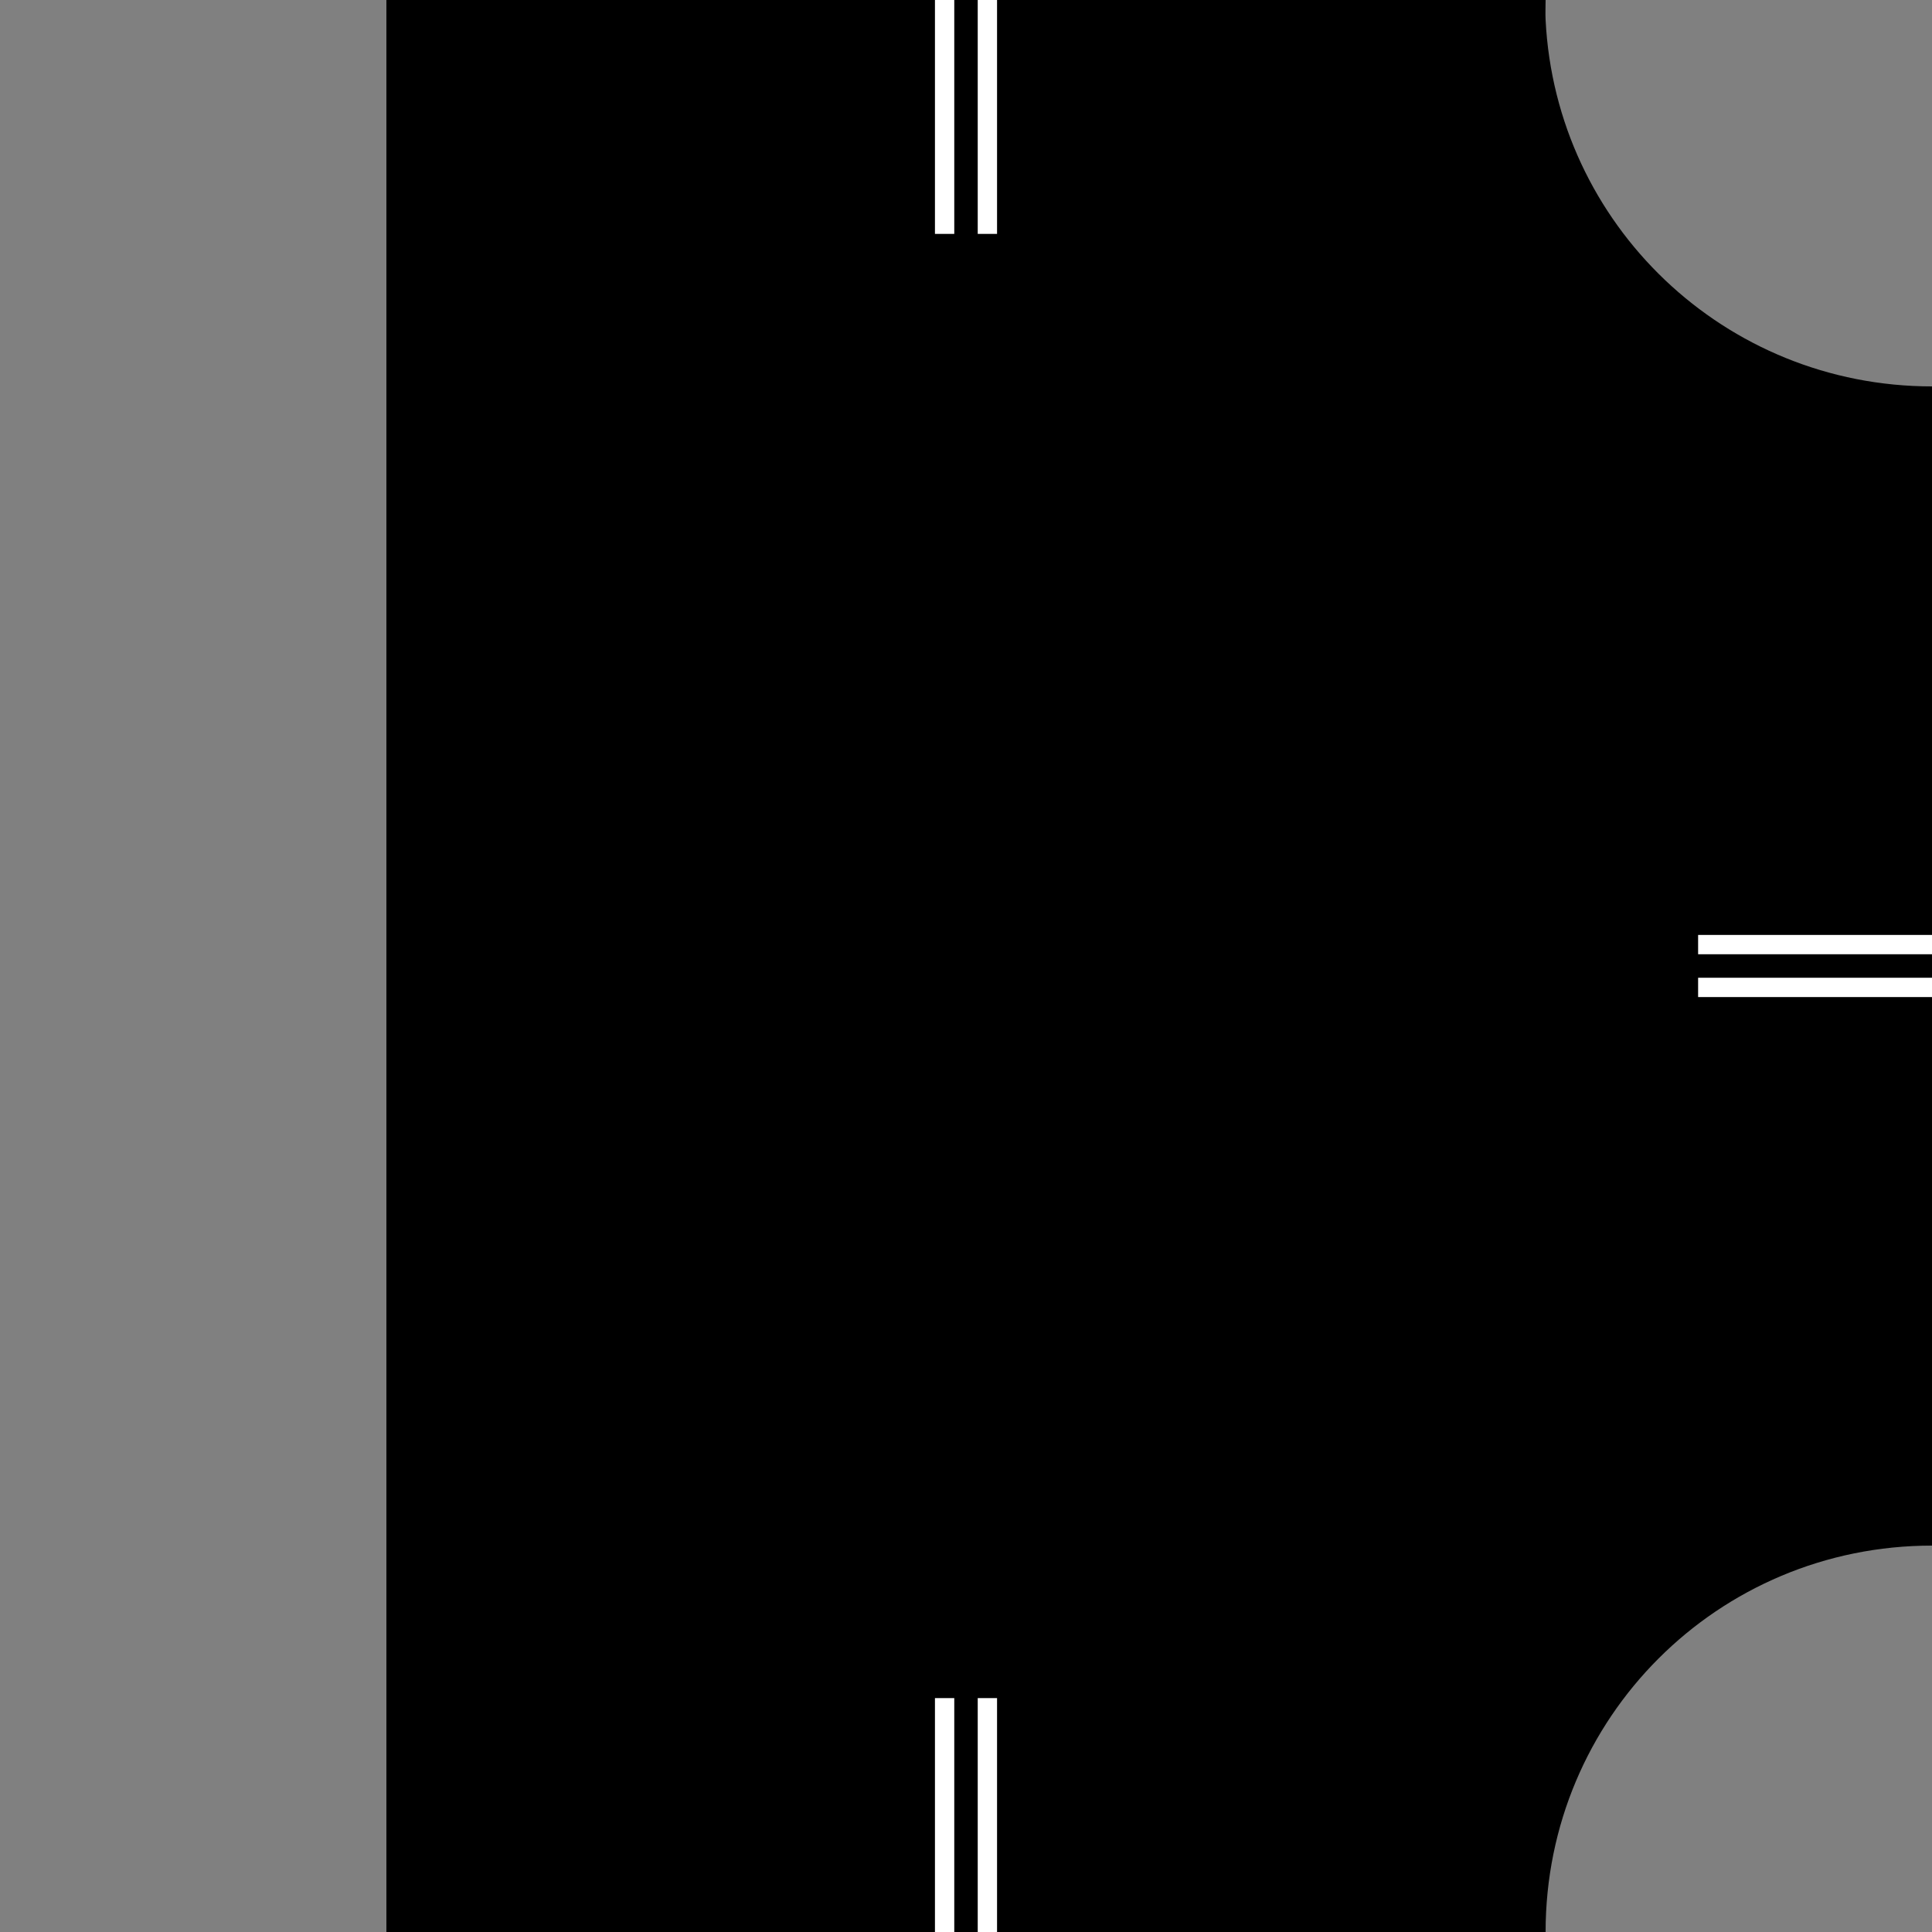 <?xml version="1.0" encoding="UTF-8" standalone="no"?>
<!-- Created with Inkscape (http://www.inkscape.org/) -->

<svg
   xmlns:dc="http://purl.org/dc/elements/1.1/"
   xmlns:cc="http://creativecommons.org/ns#"
   xmlns:rdf="http://www.w3.org/1999/02/22-rdf-syntax-ns#"
   xmlns:svg="http://www.w3.org/2000/svg"
   xmlns="http://www.w3.org/2000/svg"
   version="1.1"
   width="100"
   height="100"
   id="svg2">
  <rect width="100%" height="100%" fill="#808080" stroke="none"/>
  <defs
     id="defs4" />
  
  
  
  <g
     id="layer5"
     style="display:inline">
    <g
       id="g4474">
      <rect
         width="100"
         height="100"
         x="-100"
         y="2.6171874e-06"
         transform="matrix(0,-1,1,0,0,0)"
         id="rect3961"
         style="opacity:0;color:#000000;fill:#bcbcbc;fill-opacity:1;stroke:none;stroke-width:1;marker:none;visibility:visible;display:inline;overflow:visible;enable-background:accumulate" />
      <path
         d="m 20,100 60,0 c 0,-11.08 8.92,-20 20,-20 l 0,-60 c -10.734,0 -19.466,-8.372 -20,-18.969 -0.017,-0.342 0,-0.685 0,-1.031 L 20,1e-5 l 0,100 z"
         id="rect3829"
         style="color:#000000;fill:#000000;fill-opacity:1;stroke:none;stroke-width:1;marker:none;visibility:visible;display:inline;overflow:visible;enable-background:accumulate" />
      <g
         transform="matrix(0,-1,1,0,-952.375,300)"
         id="g4021">
        <path
           d="m 200.5,1001.268 11.107,0"
           id="path4023"
           style="fill:none;stroke:#ffffff;stroke-width:1px;stroke-linecap:square;stroke-linejoin:miter;stroke-opacity:1" />
        <path
           d="m 200.5,1003.482 11.107,0"
           id="path4025"
           style="fill:none;stroke:#ffffff;stroke-width:1px;stroke-linecap:square;stroke-linejoin:miter;stroke-opacity:1" />
        <path
           d="m 288.393,1001.268 11.107,0"
           id="path4027"
           style="fill:none;stroke:#ffffff;stroke-width:1px;stroke-linecap:square;stroke-linejoin:miter;stroke-opacity:1" />
        <path
           d="m 288.393,1003.482 11.107,0"
           id="path4029"
           style="fill:none;stroke:#ffffff;stroke-width:1px;stroke-linecap:square;stroke-linejoin:miter;stroke-opacity:1" />
      </g>
      <g
         transform="matrix(0,-1,1,0,-952.362,400)"
         id="g4045">
        <path
           d="m 351.107,1040.756 0,11.107"
           id="path4037"
           style="fill:none;stroke:#ffffff;stroke-width:1px;stroke-linecap:square;stroke-linejoin:miter;stroke-opacity:1" />
        <path
           d="m 348.893,1040.756 0,11.107"
           id="path4039"
           style="fill:none;stroke:#ffffff;stroke-width:1px;stroke-linecap:square;stroke-linejoin:miter;stroke-opacity:1" />
      </g>
    </g>
  </g>
  
</svg>
